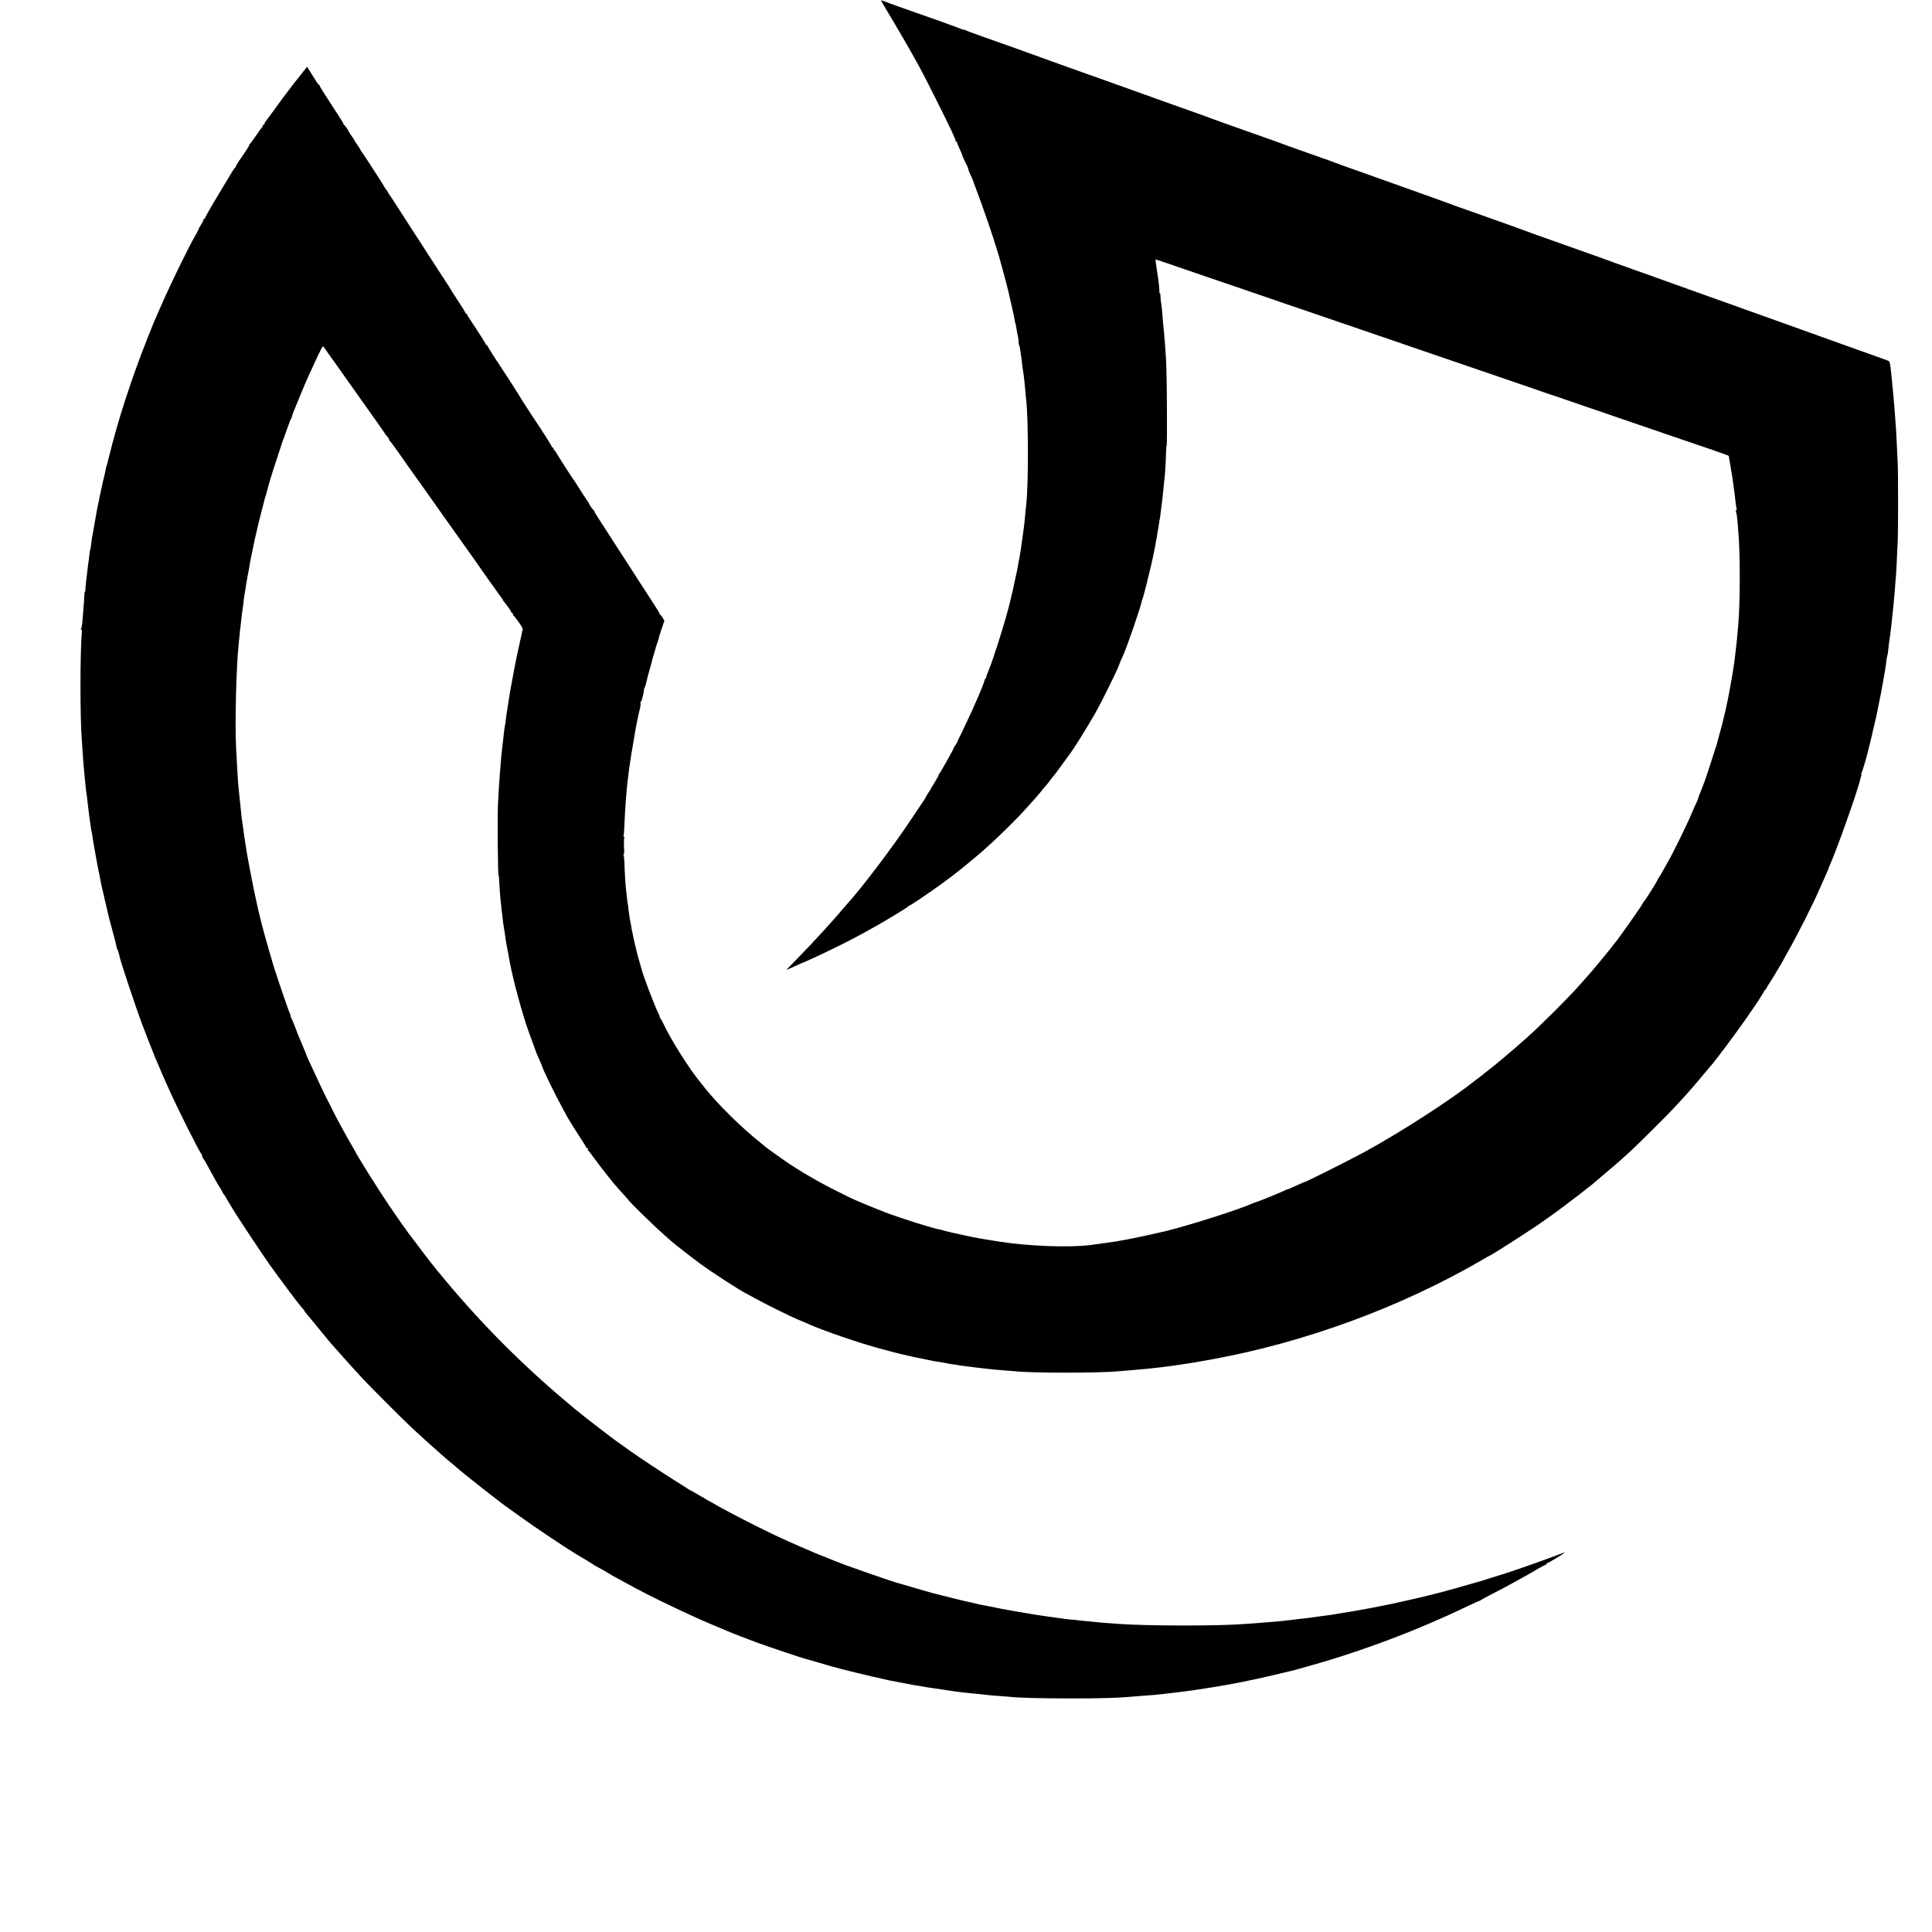 <?xml version="1.0" standalone="no"?>
<!DOCTYPE svg PUBLIC "-//W3C//DTD SVG 20010904//EN"
 "http://www.w3.org/TR/2001/REC-SVG-20010904/DTD/svg10.dtd">
<svg version="1.0" xmlns="http://www.w3.org/2000/svg"
 width="2279pt" height="2279pt" viewBox="0 0 2279 2279"
 preserveAspectRatio="xMidYMid meet">
<g transform="translate(0,2279) scale(0.1,-0.1)"
fill="#000000" stroke="none">
<path d="M10401 22769 c6 -12 43 -74 81 -138 88 -145 270 -460 328 -566 92
-169 112 -208 243 -470 167 -333 222 -452 219 -467 -1 -5 2 -8 8 -8 5 0 10 -5
10 -11 0 -6 14 -40 30 -76 17 -35 30 -67 30 -71 0 -7 35 -85 55 -122 7 -14 13
-29 14 -35 0 -12 28 -79 46 -115 7 -14 13 -27 13 -30 1 -3 5 -16 10 -30 114
-301 218 -603 286 -830 27 -90 109 -394 120 -445 4 -16 11 -46 15 -65 7 -29
24 -104 47 -205 2 -11 7 -36 10 -55 3 -19 7 -42 10 -50 6 -15 8 -27 18 -90 3
-19 10 -51 14 -70 5 -20 8 -50 8 -68 -1 -18 2 -32 5 -32 3 0 9 -24 13 -52 4
-29 9 -64 11 -78 3 -14 7 -47 10 -75 2 -27 7 -61 9 -75 5 -23 14 -90 22 -165
2 -16 6 -61 9 -99 3 -38 7 -85 10 -105 27 -241 27 -1020 0 -1238 -2 -15 -7
-59 -10 -98 -4 -38 -8 -86 -10 -105 -4 -35 -14 -118 -20 -155 -5 -32 -15 -102
-20 -142 -2 -21 -11 -74 -19 -118 -9 -44 -18 -96 -21 -115 -3 -19 -15 -73 -25
-120 -10 -47 -21 -96 -24 -110 -2 -14 -9 -45 -15 -70 -7 -25 -14 -56 -17 -70
-6 -31 -23 -96 -34 -135 -5 -16 -16 -57 -25 -90 -42 -153 -159 -516 -192 -595
-3 -8 -7 -17 -8 -20 -1 -3 -7 -18 -13 -33 -7 -15 -15 -39 -18 -52 -3 -14 -9
-25 -13 -25 -4 0 -7 -8 -8 -17 -2 -19 -63 -170 -114 -281 -16 -35 -29 -65 -29
-67 0 -2 -26 -57 -57 -122 -31 -65 -58 -120 -58 -123 -1 -3 -15 -33 -33 -67
-18 -35 -31 -64 -30 -65 2 -2 -7 -17 -20 -35 -12 -17 -22 -34 -22 -37 0 -12
-163 -301 -174 -308 -6 -4 -8 -8 -3 -8 4 0 -15 -36 -43 -81 -27 -44 -50 -82
-50 -84 0 -2 -13 -24 -30 -48 -16 -25 -30 -48 -30 -51 0 -4 -4 -12 -10 -19 -5
-7 -78 -115 -162 -242 -219 -330 -588 -817 -773 -1019 -6 -6 -35 -40 -65 -75
-30 -36 -62 -72 -70 -81 -8 -9 -49 -54 -90 -100 -114 -127 -245 -266 -428
-453 l-47 -48 40 16 c22 10 68 30 103 46 35 16 65 29 68 29 2 0 43 19 91 41
49 23 115 54 148 69 78 36 285 139 355 177 30 16 94 51 141 76 160 86 492 285
497 299 2 4 8 8 13 8 12 0 259 168 379 256 47 35 94 70 105 78 40 30 115 89
170 134 77 63 201 167 205 172 3 3 48 43 100 90 100 90 312 300 395 392 111
122 179 200 194 220 8 12 22 29 30 38 24 25 53 60 86 105 16 22 33 42 36 45 4
3 45 59 93 125 47 66 90 125 96 132 38 46 221 340 307 493 76 136 273 536 273
556 0 2 10 26 21 52 12 26 27 61 35 78 44 102 199 551 210 613 3 14 7 28 10
33 4 6 37 127 50 181 2 9 6 25 8 35 34 138 56 232 60 252 2 14 9 46 15 73 6
26 14 64 17 83 3 20 8 46 10 58 3 11 7 32 9 46 4 29 13 84 20 120 2 14 7 41 9
60 3 19 7 44 10 55 3 17 10 75 22 175 1 14 5 43 8 65 3 22 8 72 11 110 3 39 8
81 10 95 7 49 18 227 19 312 1 49 4 88 7 88 4 0 6 197 4 438 -2 397 -6 550
-20 726 -13 160 -16 203 -20 231 -3 17 -7 68 -10 115 -3 47 -8 96 -10 110 -8
49 -18 145 -17 163 0 9 -2 17 -6 17 -4 0 -7 15 -6 32 0 18 -5 71 -11 118 -7
47 -16 104 -19 128 -3 23 -9 60 -12 82 -3 22 -4 40 -1 40 2 0 64 -21 138 -46
239 -83 742 -255 829 -284 47 -16 211 -72 365 -125 154 -53 318 -110 365 -125
47 -16 225 -77 395 -135 274 -94 675 -231 745 -255 14 -5 158 -54 320 -110
162 -56 333 -114 380 -130 47 -16 218 -74 380 -130 162 -56 374 -128 470 -161
96 -33 213 -73 260 -90 47 -16 92 -31 100 -33 8 -3 74 -25 145 -50 242 -83
780 -268 805 -276 14 -4 185 -63 380 -130 195 -67 430 -147 522 -178 91 -31
165 -59 163 -62 -2 -3 0 -24 5 -46 5 -21 11 -59 15 -84 3 -25 8 -52 10 -60 2
-8 6 -33 9 -55 3 -22 8 -60 12 -85 4 -25 8 -58 10 -75 2 -16 5 -43 8 -60 2
-16 7 -57 10 -90 4 -32 9 -62 11 -65 2 -3 0 -12 -5 -20 -5 -8 -5 -19 0 -25 4
-5 11 -50 15 -100 4 -49 8 -106 10 -125 23 -246 23 -828 0 -1095 -17 -199 -21
-232 -29 -295 -3 -25 -8 -67 -11 -95 -3 -27 -8 -61 -10 -75 -3 -14 -7 -43 -10
-65 -3 -22 -7 -51 -10 -65 -2 -14 -13 -77 -25 -140 -11 -63 -23 -126 -26 -140
-3 -14 -10 -43 -14 -65 -17 -81 -21 -100 -26 -117 -3 -9 -7 -26 -9 -37 -3 -12
-7 -30 -10 -41 -3 -11 -7 -29 -9 -40 -3 -11 -17 -64 -32 -117 -14 -54 -27
-102 -29 -108 -1 -5 -4 -17 -7 -25 -3 -8 -32 -96 -63 -195 -59 -185 -97 -291
-135 -380 -7 -16 -15 -39 -17 -49 -2 -10 -12 -35 -22 -55 -11 -20 -36 -76 -56
-126 -45 -110 -213 -454 -268 -550 -22 -38 -53 -95 -70 -125 -16 -30 -38 -67
-49 -82 -10 -14 -18 -28 -18 -31 0 -10 -132 -221 -152 -243 -10 -11 -18 -23
-18 -26 0 -14 -305 -447 -329 -468 -3 -3 -19 -23 -35 -45 -16 -22 -35 -47 -43
-55 -7 -8 -49 -60 -94 -115 -73 -90 -110 -132 -244 -283 -145 -163 -451 -468
-630 -628 -160 -142 -370 -320 -455 -384 -18 -14 -38 -29 -44 -35 -6 -5 -29
-23 -51 -40 -22 -16 -44 -33 -50 -37 -270 -218 -865 -604 -1300 -842 -145 -80
-694 -356 -708 -356 -3 0 -36 -14 -74 -31 -37 -17 -83 -37 -100 -45 -18 -8
-35 -15 -38 -14 -3 0 -18 -6 -35 -15 -38 -20 -322 -135 -332 -135 -5 0 -27 -9
-51 -19 -146 -67 -766 -264 -1027 -326 -131 -31 -349 -78 -435 -94 -154 -28
-157 -29 -285 -46 -63 -9 -128 -17 -145 -20 -255 -34 -739 -16 -1095 40 -14 2
-70 11 -125 20 -55 8 -134 23 -175 31 -41 9 -84 18 -95 20 -90 18 -248 55
-255 59 -3 2 -18 6 -31 8 -100 19 -453 129 -659 207 -128 49 -376 152 -420
176 -14 7 -84 42 -157 78 -184 90 -440 239 -595 346 -66 45 -243 173 -248 179
-3 3 -27 24 -55 46 -215 170 -509 460 -650 641 -16 21 -41 52 -55 69 -121 144
-342 493 -430 680 -18 39 -38 73 -44 77 -6 4 -8 8 -3 8 4 0 -4 21 -17 48 -43
83 -186 459 -200 527 -1 6 -10 37 -20 70 -10 33 -20 67 -22 75 -21 84 -46 190
-50 210 -2 14 -7 39 -11 55 -11 48 -13 58 -17 90 -3 17 -10 54 -16 84 -5 30
-13 79 -16 110 -3 31 -7 63 -9 71 -2 8 -7 42 -10 75 -3 33 -8 74 -10 90 -6 38
-17 217 -19 316 -2 41 -6 80 -9 86 -4 7 -4 14 1 16 4 3 6 23 5 44 -5 67 -4
143 2 153 3 6 1 10 -5 10 -6 0 -8 5 -5 10 4 6 8 59 10 118 7 179 25 434 40
542 3 19 7 59 11 88 3 29 7 63 10 75 2 12 6 42 10 67 3 25 17 110 31 190 14
80 27 156 29 170 2 14 10 59 19 100 9 41 18 84 20 95 3 11 10 41 16 67 6 26 7
52 3 59 -4 7 -3 9 3 6 8 -5 37 102 38 143 1 8 4 21 8 27 5 7 10 21 12 30 5 27
52 204 64 241 5 18 10 35 10 37 1 3 2 7 2 10 1 3 2 8 3 13 1 4 10 34 20 67 10
33 20 67 21 75 2 8 10 34 19 58 8 23 15 44 16 47 0 3 0 6 1 8 0 1 2 9 4 17 2
8 17 54 33 102 l29 87 -20 33 c-11 18 -23 35 -28 36 -5 2 -9 8 -9 13 0 6 -25
49 -57 97 -31 48 -82 128 -114 177 -32 50 -62 95 -66 101 -4 5 -12 18 -18 27
-5 10 -89 139 -185 288 -96 148 -179 277 -185 286 -5 9 -40 63 -77 120 -38 56
-68 107 -68 112 0 5 -3 11 -7 13 -10 4 -53 65 -53 74 0 4 -10 21 -23 38 -13
17 -54 81 -92 141 -38 61 -72 112 -75 115 -8 7 -192 295 -205 321 -5 10 -13
19 -17 19 -5 0 -8 7 -8 15 0 8 -4 15 -10 15 -5 0 -10 4 -10 10 0 7 -118 195
-190 300 -49 73 -182 278 -187 290 -4 8 -49 80 -101 160 -52 80 -109 168 -127
195 -18 28 -60 92 -94 144 -33 52 -61 98 -61 102 0 5 -4 9 -10 9 -5 0 -10 4
-10 9 0 5 -31 56 -68 113 -37 57 -82 126 -100 153 -17 28 -36 55 -42 62 -5 7
-10 17 -10 23 0 5 -4 10 -10 10 -5 0 -10 4 -10 9 0 6 -39 70 -88 143 -48 73
-89 138 -91 143 -2 6 -18 31 -35 56 -17 25 -68 103 -114 175 -160 248 -213
330 -315 487 -56 87 -134 209 -174 270 -39 62 -77 117 -82 124 -6 7 -11 15
-11 18 0 4 -11 21 -25 39 -14 18 -25 35 -25 38 0 3 -31 52 -68 109 -37 57 -96
147 -129 199 -34 52 -66 100 -72 107 -6 7 -11 15 -11 19 0 4 -16 29 -35 55
-19 27 -35 51 -35 54 0 3 -16 28 -35 55 -19 27 -35 52 -35 55 0 9 -44 69 -52
73 -5 2 -8 8 -8 13 0 8 -25 48 -207 327 -40 62 -73 117 -73 122 0 6 -4 10 -8
10 -4 0 -16 15 -27 33 -10 17 -40 65 -66 105 l-47 74 -78 -99 c-44 -54 -106
-134 -139 -178 -33 -44 -64 -84 -68 -90 -4 -5 -50 -68 -102 -140 -52 -71 -99
-135 -105 -142 -5 -7 -10 -17 -10 -23 0 -5 -4 -10 -10 -10 -5 0 -10 -6 -10
-14 0 -8 -4 -16 -8 -18 -4 -1 -37 -46 -72 -98 -36 -52 -68 -96 -72 -98 -5 -2
-8 -8 -8 -14 0 -9 -37 -66 -132 -205 -15 -23 -28 -46 -28 -51 0 -6 -4 -12 -9
-14 -5 -1 -17 -17 -27 -35 -11 -17 -64 -106 -119 -197 -55 -91 -107 -178 -115
-193 -8 -15 -32 -55 -52 -90 -21 -35 -38 -68 -38 -73 0 -6 -4 -10 -10 -10 -5
0 -10 -6 -10 -13 0 -7 -13 -34 -30 -60 -16 -26 -28 -47 -26 -47 2 0 -15 -34
-39 -76 -92 -160 -305 -599 -415 -854 -34 -80 -71 -163 -81 -186 -10 -23 -43
-106 -74 -185 -187 -474 -342 -951 -446 -1374 -16 -66 -32 -127 -36 -135 -3
-8 -6 -18 -5 -22 1 -3 -7 -39 -17 -80 -11 -40 -24 -98 -30 -128 -12 -57 -17
-84 -26 -122 -3 -13 -8 -36 -10 -53 -3 -16 -8 -37 -10 -45 -2 -8 -7 -31 -10
-50 -18 -101 -25 -137 -29 -160 -3 -13 -8 -42 -11 -65 -3 -22 -8 -47 -10 -55
-5 -20 -15 -86 -21 -139 -2 -24 -6 -47 -9 -51 -2 -3 -7 -31 -10 -61 -3 -30 -8
-66 -10 -80 -3 -14 -8 -52 -11 -85 -4 -32 -8 -66 -9 -74 -7 -45 -19 -167 -18
-182 0 -10 -2 -18 -6 -18 -3 0 -6 -24 -7 -53 0 -28 -4 -79 -7 -112 -3 -33 -9
-105 -13 -160 -3 -55 -11 -106 -18 -114 -8 -11 -8 -13 1 -8 8 5 10 -5 8 -35
-21 -242 -21 -998 0 -1268 2 -25 6 -90 10 -145 3 -55 8 -118 10 -140 2 -22 7
-71 10 -110 4 -38 8 -86 10 -105 5 -53 15 -141 21 -175 2 -16 6 -50 9 -75 2
-25 6 -61 9 -80 9 -63 17 -124 21 -155 4 -37 14 -95 20 -115 2 -8 6 -35 9 -60
3 -25 8 -55 10 -66 2 -12 7 -37 10 -55 9 -56 44 -242 50 -269 8 -34 15 -68 22
-110 4 -19 9 -44 11 -55 7 -32 23 -98 28 -120 3 -11 7 -30 9 -43 3 -13 7 -31
10 -40 3 -9 8 -28 10 -42 7 -31 25 -108 31 -135 3 -11 24 -87 46 -170 23 -82
42 -160 43 -172 0 -13 4 -23 7 -23 4 0 23 -62 35 -115 13 -59 188 -584 254
-760 46 -123 144 -374 164 -420 7 -16 18 -41 24 -55 11 -27 33 -80 56 -132 8
-18 25 -58 39 -88 14 -30 35 -77 47 -105 92 -207 343 -707 372 -743 7 -8 12
-18 12 -21 -2 -9 8 -35 16 -41 4 -3 22 -34 42 -70 85 -158 122 -224 156 -275
6 -11 18 -31 24 -45 7 -14 15 -27 19 -30 3 -3 14 -18 23 -35 9 -16 27 -46 39
-66 12 -19 35 -57 51 -85 50 -83 352 -538 426 -642 39 -53 77 -106 85 -117 31
-44 230 -310 235 -315 3 -3 21 -25 40 -50 19 -25 39 -48 45 -52 5 -4 7 -8 4
-8 -3 0 6 -15 22 -32 25 -30 208 -251 280 -340 17 -20 42 -49 57 -65 15 -16
56 -62 92 -103 69 -78 134 -150 240 -265 80 -86 478 -485 580 -580 96 -90 268
-244 349 -315 36 -30 69 -60 75 -65 6 -6 25 -21 41 -34 17 -12 46 -37 65 -55
71 -64 513 -412 606 -476 12 -8 77 -55 145 -104 184 -133 573 -392 684 -456
54 -32 150 -89 161 -97 22 -17 50 -33 70 -42 18 -8 129 -72 174 -101 8 -5 29
-16 45 -24 17 -9 75 -40 130 -71 259 -144 743 -376 1045 -501 85 -36 164 -68
175 -73 20 -9 162 -64 315 -121 85 -32 522 -179 550 -185 14 -3 256 -73 325
-94 67 -21 499 -126 596 -145 8 -2 25 -6 39 -9 14 -4 36 -9 50 -11 14 -2 72
-13 130 -25 58 -11 119 -23 135 -26 17 -2 55 -9 85 -14 66 -12 84 -15 268 -41
78 -12 150 -23 160 -25 9 -1 53 -6 97 -11 44 -4 82 -8 85 -9 3 -1 46 -5 95 -9
50 -5 99 -10 109 -12 11 -2 60 -6 110 -9 50 -4 107 -8 126 -10 110 -13 353
-19 720 -20 423 0 560 5 860 31 36 3 90 7 120 9 30 3 75 7 100 10 59 7 114 14
172 20 26 3 62 7 80 10 18 2 69 9 113 15 98 14 125 18 195 30 30 5 73 12 95
15 36 6 181 31 230 41 11 2 31 6 45 9 33 6 44 9 190 39 69 15 190 43 270 62
80 20 154 37 164 39 11 3 116 32 235 66 436 123 928 298 1351 479 202 87 261
113 490 222 63 30 118 54 121 54 3 -1 12 4 20 11 8 6 76 43 152 82 77 39 164
85 195 103 180 98 265 146 329 185 40 23 77 43 83 43 5 0 10 5 10 10 0 6 4 10
10 10 12 0 212 122 207 126 -2 2 -43 -12 -93 -32 -121 -48 -604 -217 -654
-229 -8 -2 -66 -20 -129 -40 -63 -20 -122 -39 -130 -41 -9 -2 -47 -13 -86 -24
-74 -23 -350 -99 -375 -105 -8 -2 -71 -17 -140 -35 -69 -17 -154 -38 -190 -45
-36 -8 -105 -24 -155 -35 -49 -11 -101 -23 -115 -25 -14 -3 -36 -7 -50 -10
-14 -3 -47 -9 -75 -15 -27 -5 -61 -12 -75 -15 -25 -5 -122 -23 -170 -31 -112
-20 -140 -24 -175 -29 -22 -3 -62 -10 -90 -15 -27 -5 -72 -12 -100 -15 -27 -3
-77 -10 -110 -15 -78 -12 -118 -17 -240 -30 -55 -6 -111 -13 -125 -15 -37 -6
-153 -16 -335 -30 -49 -4 -110 -8 -135 -10 -318 -27 -1186 -26 -1525 0 -27 2
-87 7 -133 10 -46 3 -98 7 -115 10 -18 2 -64 6 -102 10 -39 3 -81 7 -95 9 -14
3 -59 7 -100 11 -41 3 -84 8 -95 10 -11 2 -42 7 -70 10 -27 4 -63 8 -80 11
-193 25 -544 86 -750 130 -11 2 -36 7 -55 10 -19 3 -57 12 -85 19 -27 7 -63
16 -80 18 -16 3 -113 26 -215 52 -102 26 -189 48 -195 49 -52 13 -158 44 -370
107 -16 5 -34 9 -40 11 -47 9 -658 222 -740 258 -11 4 -63 25 -115 46 -52 20
-113 45 -135 54 -22 10 -103 45 -180 78 -180 78 -300 133 -510 238 -199 99
-450 232 -530 281 -11 7 -27 15 -35 19 -8 4 -59 34 -113 66 -55 32 -101 58
-103 58 -3 0 -17 8 -32 19 -15 10 -83 54 -152 96 -122 76 -415 270 -515 341
-165 118 -251 179 -255 184 -3 3 -40 32 -83 64 -82 61 -274 212 -318 249 -14
12 -50 42 -80 67 -530 443 -1015 928 -1454 1455 -142 170 -188 228 -343 435
-48 63 -90 120 -95 125 -16 20 -154 216 -222 317 -135 199 -380 590 -415 663
-6 11 -14 27 -20 35 -37 58 -215 384 -252 465 -10 22 -23 47 -28 55 -18 30
-138 281 -187 390 -12 25 -35 75 -52 113 -17 37 -31 70 -31 73 0 3 -9 26 -21
52 -23 54 -35 82 -48 115 -5 12 -16 38 -24 57 -8 19 -27 69 -42 110 -16 41
-32 79 -37 85 -4 5 -8 15 -8 23 0 8 -6 28 -14 45 -8 18 -21 52 -29 77 -9 25
-36 106 -62 180 -44 125 -112 335 -120 370 -2 8 -13 47 -25 85 -12 39 -23 79
-25 89 -3 11 -11 40 -19 65 -12 37 -77 288 -91 351 -57 251 -131 636 -151 780
-3 25 -8 54 -10 65 -2 11 -6 40 -9 65 -3 25 -8 59 -10 75 -10 64 -15 102 -20
150 -3 28 -7 68 -9 90 -3 22 -8 69 -11 105 -3 36 -8 83 -11 105 -6 57 -16 216
-29 470 -15 302 1 944 30 1225 2 19 7 64 10 100 3 36 8 81 11 101 2 20 6 56 9
80 5 52 16 136 21 163 2 10 6 42 8 70 3 28 10 74 15 101 5 28 12 70 15 95 4
25 11 65 16 90 10 49 17 87 34 190 4 22 15 75 31 150 3 14 8 39 11 55 3 17 11
55 19 85 8 30 16 66 19 80 9 44 13 62 51 209 21 79 38 149 40 155 1 6 5 18 8
26 4 8 11 33 16 55 16 69 60 213 124 405 33 102 62 187 62 190 1 3 6 16 12 30
6 14 25 68 43 120 18 52 36 100 41 106 5 6 10 19 12 30 2 10 9 30 14 44 6 14
21 50 33 80 37 93 120 292 145 345 12 28 55 121 95 207 40 87 76 156 80 153 4
-2 20 -23 36 -47 16 -24 33 -47 37 -53 5 -5 90 -126 190 -267 100 -142 245
-346 322 -454 77 -109 142 -201 144 -206 1 -5 14 -21 27 -35 13 -14 24 -32 24
-39 0 -7 4 -14 8 -16 7 -2 107 -140 192 -265 8 -11 42 -59 75 -105 33 -45 69
-96 81 -113 92 -132 625 -882 632 -891 5 -6 21 -28 35 -50 35 -52 293 -416
306 -431 6 -7 11 -15 11 -17 0 -3 6 -14 14 -23 43 -52 86 -114 86 -123 0 -6 5
-10 10 -10 6 0 10 -6 10 -14 0 -8 3 -16 8 -18 4 -1 31 -36 60 -76 37 -51 51
-79 47 -93 -4 -10 -9 -31 -11 -46 -3 -15 -14 -63 -24 -108 -19 -83 -48 -222
-56 -265 -2 -14 -9 -47 -14 -75 -5 -27 -12 -61 -14 -75 -3 -14 -10 -50 -15
-80 -6 -30 -13 -70 -16 -90 -3 -19 -7 -46 -10 -60 -2 -14 -7 -43 -10 -65 -3
-22 -7 -49 -9 -60 -10 -60 -17 -104 -20 -140 -2 -22 -7 -51 -10 -65 -3 -14 -8
-47 -11 -75 -3 -27 -7 -68 -10 -90 -2 -22 -7 -65 -11 -95 -3 -30 -7 -68 -9
-85 -2 -16 -7 -68 -10 -115 -3 -47 -8 -101 -10 -120 -4 -41 -16 -244 -21 -345
-7 -172 -2 -845 7 -845 3 0 5 -10 5 -22 1 -41 14 -232 19 -268 2 -19 7 -62 10
-95 4 -33 8 -71 10 -85 1 -14 6 -50 9 -80 4 -30 9 -64 11 -75 3 -11 7 -37 10
-57 3 -21 7 -55 10 -75 3 -21 10 -58 15 -83 5 -25 11 -58 14 -75 5 -33 33
-179 41 -210 2 -11 11 -50 20 -87 18 -84 97 -372 125 -458 12 -36 23 -72 25
-80 4 -15 42 -121 84 -235 12 -33 24 -64 25 -70 4 -15 16 -44 47 -113 15 -34
28 -65 29 -67 8 -41 155 -343 245 -506 25 -45 45 -83 45 -84 0 -6 136 -224
181 -292 27 -40 49 -76 49 -81 0 -6 7 -13 16 -16 8 -3 13 -10 10 -15 -4 -5 -3
-11 2 -13 4 -1 32 -37 62 -78 30 -41 74 -100 97 -130 24 -30 47 -59 51 -65 16
-21 87 -110 92 -115 3 -3 34 -39 70 -80 36 -41 73 -82 82 -91 10 -9 18 -18 18
-21 0 -13 310 -315 428 -418 35 -30 71 -62 80 -71 28 -26 250 -200 347 -270
154 -112 449 -303 545 -352 8 -4 56 -30 105 -57 113 -63 409 -209 495 -245 36
-14 79 -33 97 -41 197 -90 635 -240 913 -313 41 -11 100 -26 132 -35 31 -8 67
-17 80 -20 12 -2 55 -12 93 -21 39 -9 81 -19 95 -21 21 -4 59 -12 192 -39 9
-2 38 -7 65 -10 26 -4 64 -11 83 -15 19 -5 58 -12 85 -15 28 -3 57 -7 65 -10
8 -2 36 -6 62 -9 27 -3 67 -8 90 -11 24 -3 59 -8 78 -10 19 -2 60 -7 90 -10
30 -4 73 -8 95 -10 22 -3 78 -7 125 -11 47 -3 99 -7 115 -9 197 -23 1016 -23
1235 0 19 2 71 6 115 9 126 10 290 26 408 41 109 14 123 16 217 30 123 18 140
21 335 56 1107 199 2246 617 3209 1177 49 29 90 52 92 52 13 0 545 342 620
399 12 9 32 23 44 31 54 37 175 125 180 130 3 3 21 17 40 30 38 27 293 224
325 251 11 10 85 73 165 141 80 67 150 127 156 133 6 5 51 46 100 90 98 88
474 462 569 566 156 170 183 201 319 364 37 44 75 89 85 100 64 73 301 391
415 555 47 69 89 130 93 135 32 42 123 187 123 195 0 5 4 10 9 10 5 0 11 8 15
18 3 9 24 44 46 77 22 33 43 67 47 75 4 8 29 50 55 92 26 43 48 79 48 82 0 2
25 48 56 102 119 209 301 570 383 759 30 69 35 80 70 158 17 38 31 71 31 74 0
3 6 19 14 36 81 178 336 898 360 1018 2 8 6 22 10 31 4 9 5 21 2 27 -3 5 -3
11 2 13 6 2 63 192 77 258 2 8 12 51 24 95 11 44 22 91 25 105 3 14 7 34 10
45 2 11 12 52 21 90 9 39 19 79 21 90 7 36 12 59 32 160 12 55 23 115 26 133
11 60 17 97 22 120 16 82 30 170 38 244 2 21 7 41 9 45 3 4 8 39 12 76 3 37 8
76 10 86 3 18 15 106 20 151 2 14 6 50 9 80 7 62 13 119 21 200 3 30 8 78 10
105 3 28 7 84 10 125 2 41 5 75 6 75 3 0 18 297 25 470 5 139 5 806 -1 900 -2
39 -6 135 -10 215 -4 80 -8 165 -10 190 -6 93 -17 236 -20 270 -2 19 -6 67 -9
105 -8 80 -16 166 -20 210 -2 17 -6 59 -10 95 -10 97 -16 118 -34 125 -22 9
-266 96 -357 128 -89 31 -712 255 -870 312 -133 48 -854 306 -1090 390 -82 29
-265 94 -405 145 -140 50 -259 93 -265 94 -5 2 -17 6 -25 9 -8 4 -42 16 -75
27 -33 12 -67 24 -75 27 -8 4 -17 7 -20 7 -3 1 -25 9 -50 18 -25 9 -101 37
-170 62 -512 182 -706 251 -780 277 -47 17 -101 37 -120 44 -19 8 -136 50
-260 94 -124 44 -277 98 -340 121 -63 23 -135 48 -160 56 -25 8 -54 19 -65 24
-18 8 -299 109 -940 337 -355 126 -489 174 -510 183 -11 5 -40 16 -65 24 -25
8 -63 21 -85 30 -22 8 -119 42 -215 76 -96 34 -184 65 -195 70 -11 5 -200 73
-420 150 -220 78 -409 145 -420 150 -21 9 -36 14 -375 135 -118 42 -240 85
-270 96 -30 11 -62 22 -70 26 -8 3 -19 7 -25 9 -5 1 -30 10 -55 19 -46 17
-224 81 -460 165 -432 153 -711 253 -755 270 -27 10 -144 52 -260 94 -115 41
-235 83 -265 94 -30 11 -120 43 -200 71 -80 28 -153 55 -162 61 -10 5 -25 10
-33 10 -8 0 -23 4 -33 10 -9 5 -120 46 -247 91 -513 181 -571 201 -590 209
-11 5 -39 15 -63 24 -43 16 -43 16 -31 -5z"/>
</g>
</svg>
